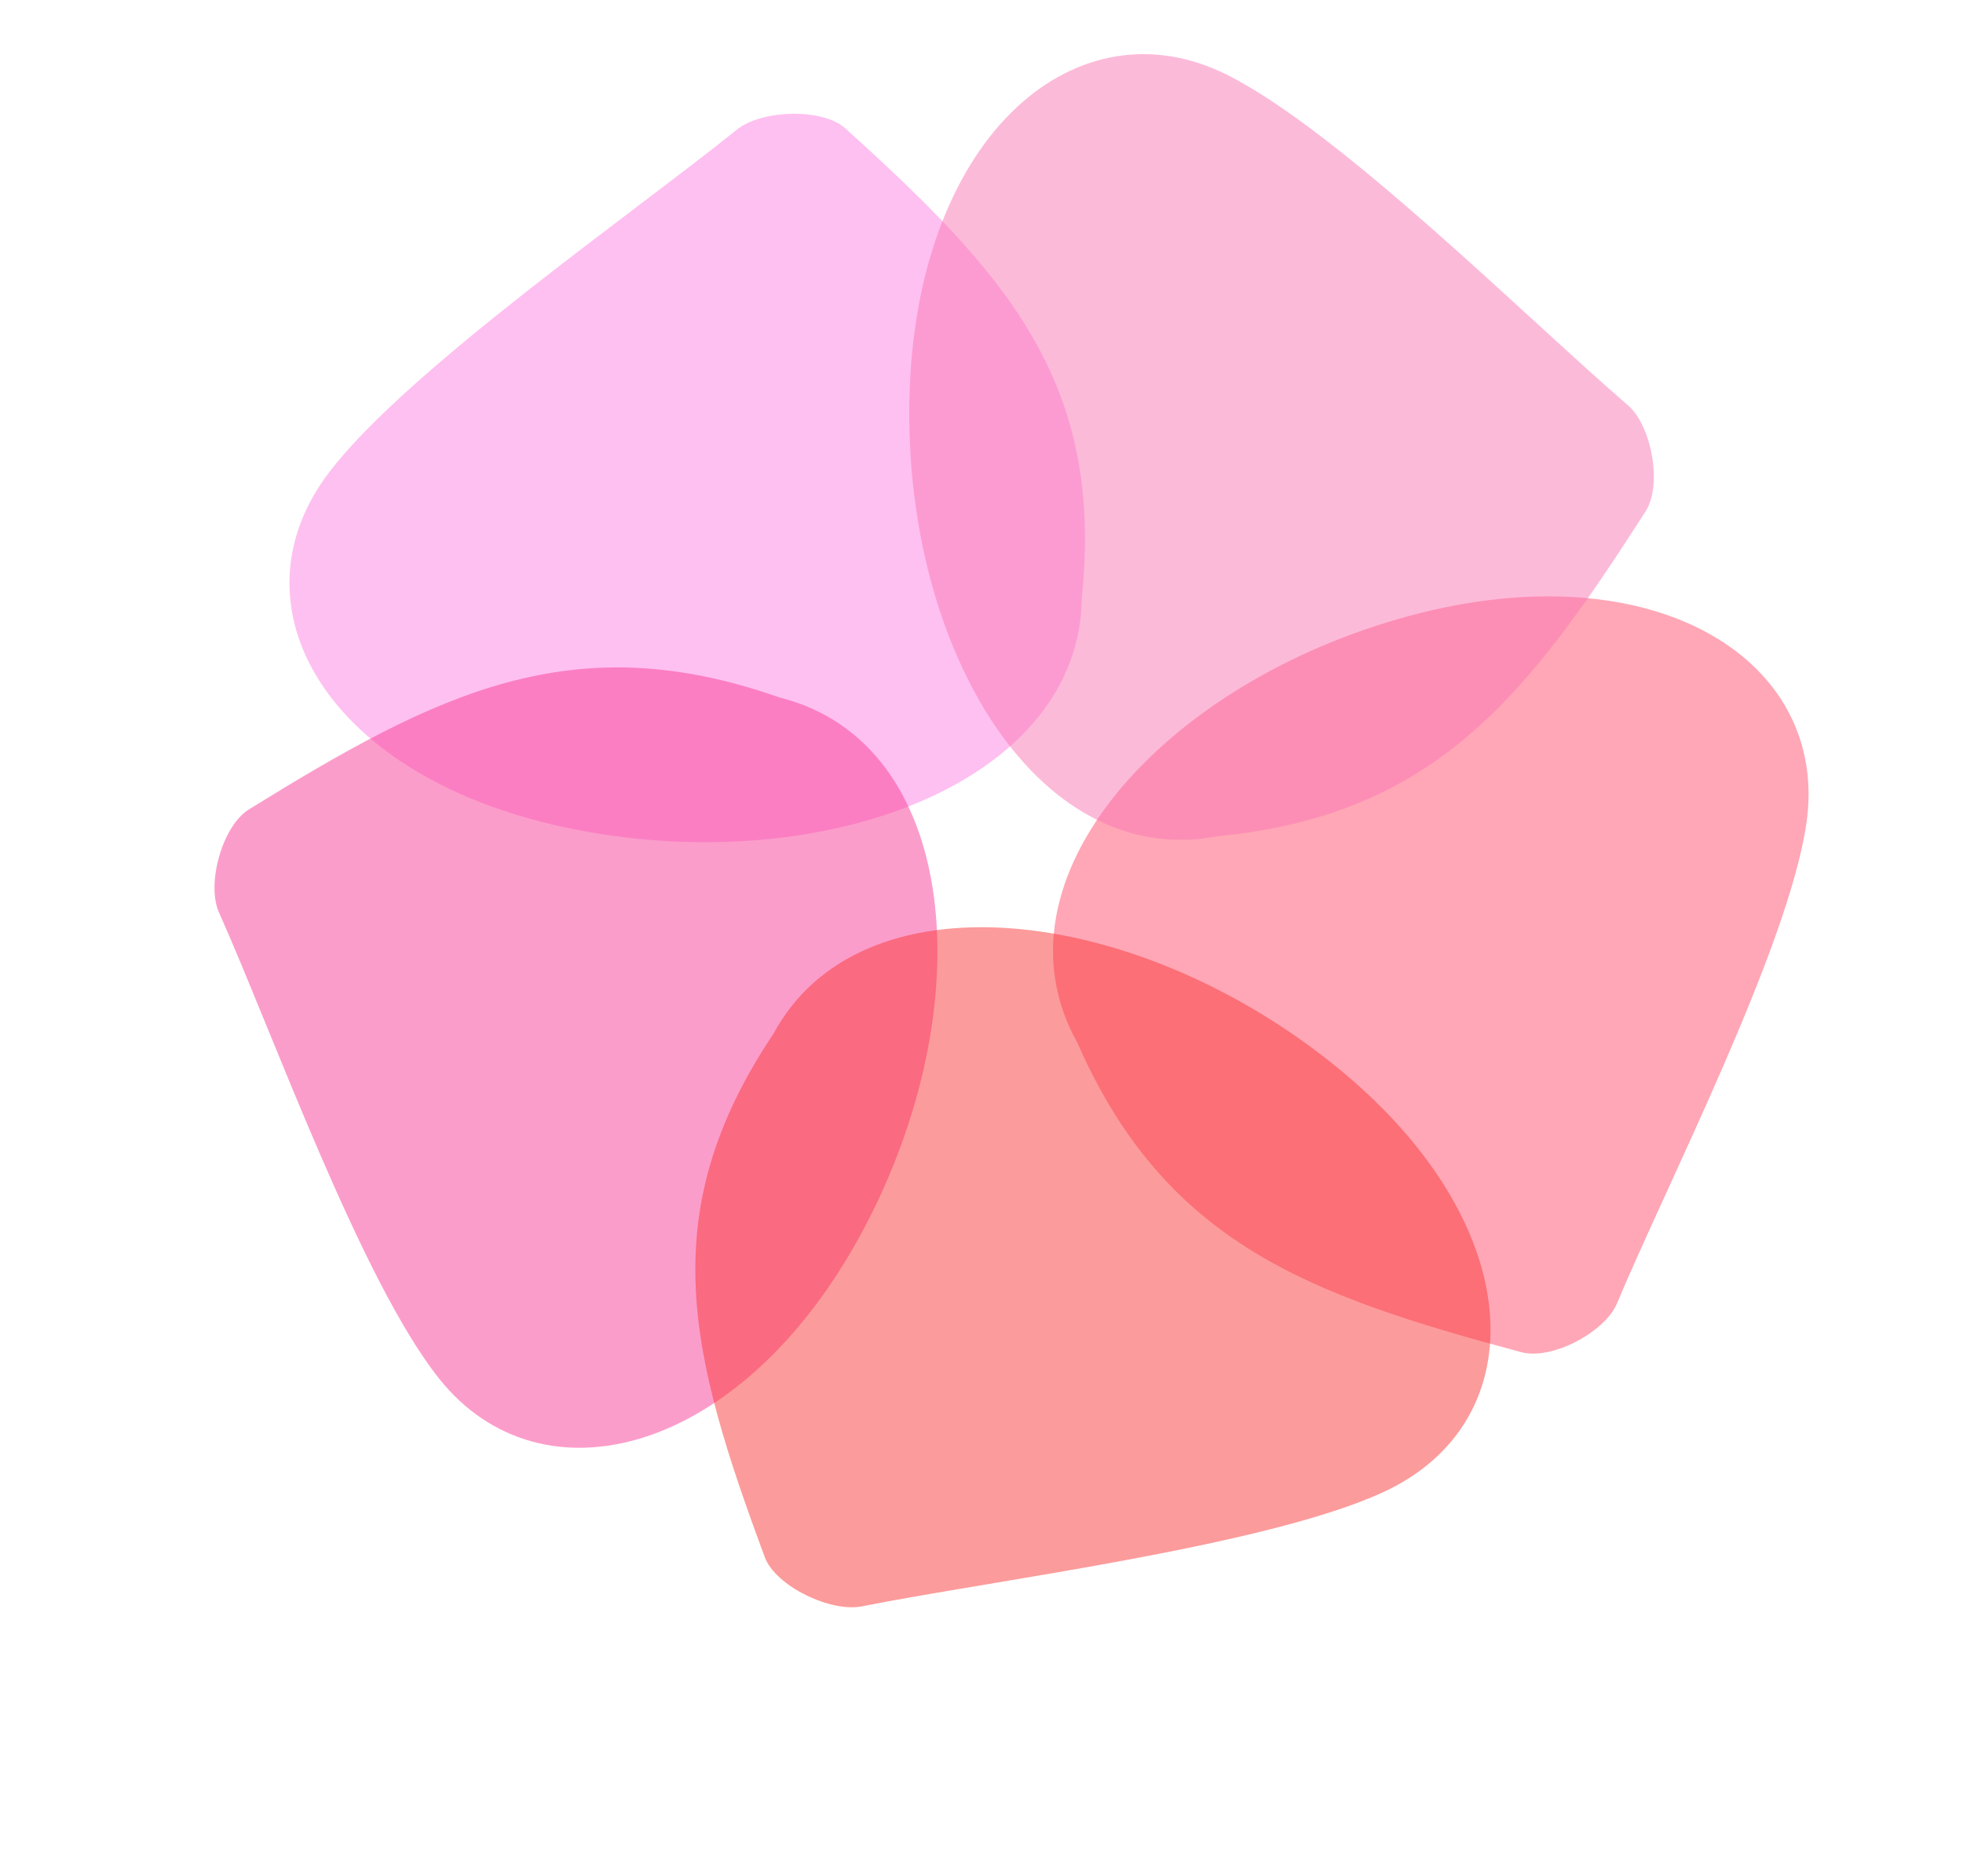 <svg width="113" height="108" viewBox="0 0 113 108" fill="none" xmlns="http://www.w3.org/2000/svg">
<path d="M48.67 7.396C47.354 6.205 43.846 6.309 42.42 7.459C36.446 12.282 23.496 21.26 18.98 27.141C13.051 34.86 18.765 44.934 33.146 47.752C47.527 50.57 62.191 44.983 62.275 34.391C63.579 21.948 57.854 15.706 48.67 7.396Z" fill="#FE83E3" fill-opacity="0.5"/>
<path d="M14.336 46.585C12.784 47.546 11.877 50.886 12.601 52.507C15.638 59.299 20.765 73.671 25.264 79.337C31.17 86.775 42.745 83.77 49.66 70.849C56.574 57.928 55.283 42.742 44.864 40.145C32.971 35.955 25.171 39.881 14.336 46.585Z" fill="#F83D96" fill-opacity="0.5"/>
<path d="M87.572 77.831C89.334 78.304 92.389 76.674 93.076 75.035C95.953 68.164 102.927 54.573 103.983 47.41C105.369 38.006 95.266 31.631 81.118 35.453C66.97 39.274 56.78 50.628 62.008 60.001C67.083 71.541 75.278 74.533 87.572 77.831Z" fill="#FF506F" fill-opacity="0.5"/>
<path d="M44.028 89.636C44.644 91.294 47.81 92.821 49.614 92.462C57.171 90.959 72.865 89.003 79.618 85.893C88.484 81.811 88.098 70.281 76.627 61.161C65.156 52.041 49.518 50.213 44.51 59.526C37.554 69.912 39.735 78.063 44.028 89.636Z" fill="#FB3939" fill-opacity="0.5"/>
<path d="M94.731 29.43C95.709 27.904 95.067 24.49 93.709 23.323C88.015 18.435 77.135 7.546 70.617 4.297C62.061 0.031 52.959 7.634 52.374 22.277C51.789 36.92 59.573 50.163 70.078 48.134C82.604 46.929 87.909 40.08 94.731 29.43Z" fill="#FA76B5" fill-opacity="0.5"/>
</svg>
